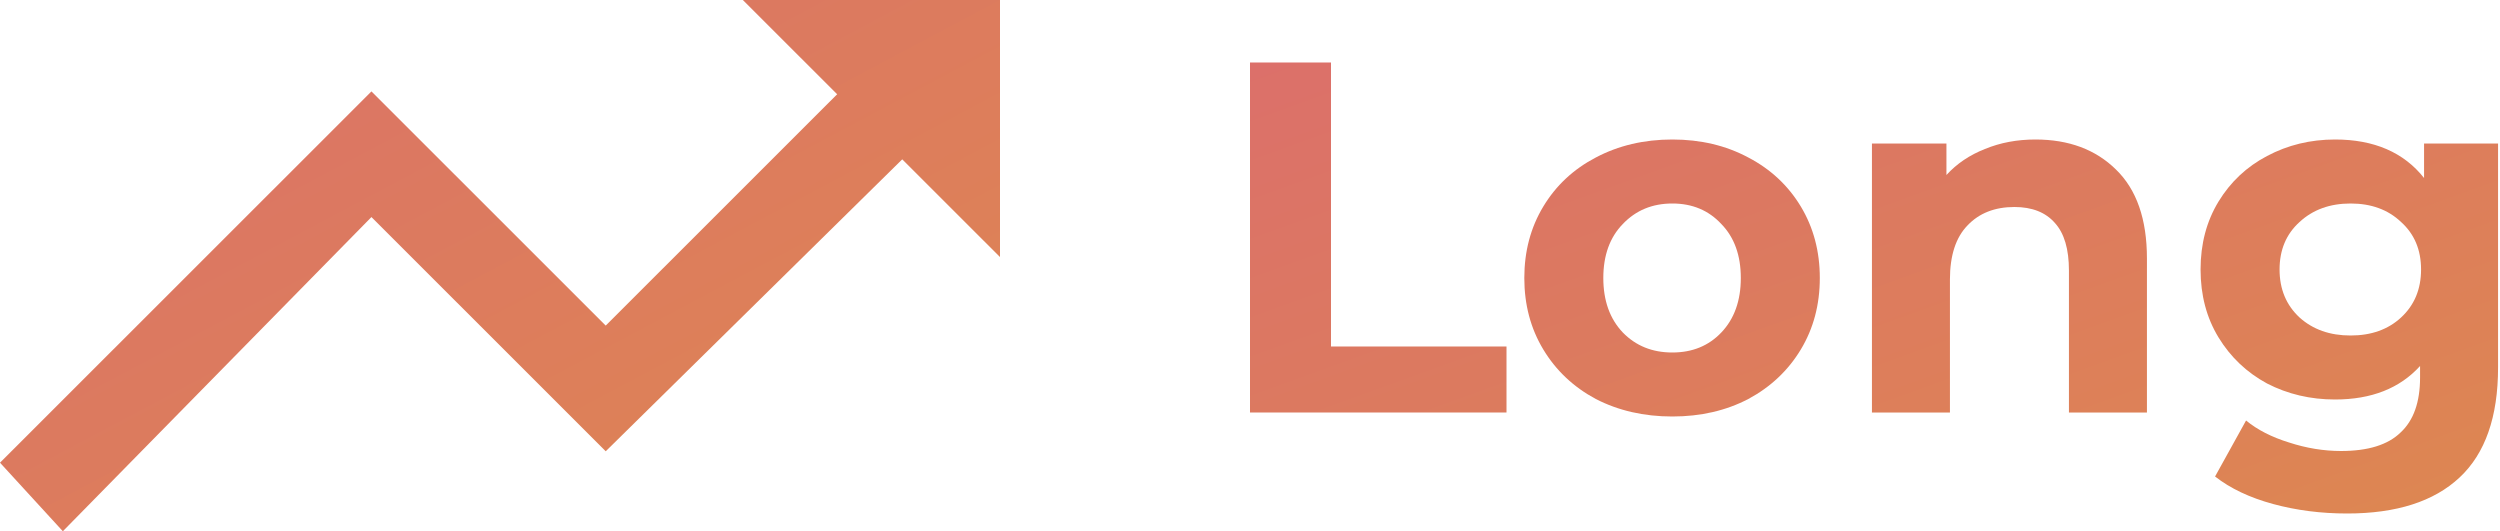 <svg width="80" height="17" viewBox="0 0 80 17" fill="none" xmlns="http://www.w3.org/2000/svg">
<g clip-path="url(#clip0_up)">
<path d="M31.451 2.559L19.383 14.441L11.886 6.946L2.011 17L0 14.806L11.886 2.925L19.383 10.419L29.44 0.366L31.451 2.559Z" fill="url(#paint0_linear_up)"/>
<path d="M23.771 0H32V8.226L23.771 0Z" fill="url(#paint1_linear_up)"/>
<path d="M40 2H42.592V11.088H48.208V13.2H40V2Z" fill="url(#paint2_linear_up)"/>
<path d="M53.514 13.328C52.607 13.328 51.791 13.141 51.066 12.768C50.351 12.384 49.791 11.856 49.386 11.184C48.98 10.512 48.778 9.749 48.778 8.896C48.778 8.043 48.98 7.28 49.386 6.608C49.791 5.936 50.351 5.413 51.066 5.04C51.791 4.656 52.607 4.464 53.514 4.464C54.42 4.464 55.231 4.656 55.946 5.04C56.66 5.413 57.22 5.936 57.626 6.608C58.031 7.28 58.234 8.043 58.234 8.896C58.234 9.749 58.031 10.512 57.626 11.184C57.22 11.856 56.66 12.384 55.946 12.768C55.231 13.141 54.42 13.328 53.514 13.328ZM53.514 11.28C54.154 11.28 54.676 11.067 55.082 10.64C55.498 10.203 55.706 9.621 55.706 8.896C55.706 8.171 55.498 7.595 55.082 7.168C54.676 6.731 54.154 6.512 53.514 6.512C52.874 6.512 52.346 6.731 51.93 7.168C51.514 7.595 51.306 8.171 51.306 8.896C51.306 9.621 51.514 10.203 51.93 10.64C52.346 11.067 52.874 11.28 53.514 11.28Z" fill="url(#paint3_linear_up)"/>
<path d="M65.134 4.464C66.201 4.464 67.059 4.784 67.71 5.424C68.371 6.064 68.702 7.013 68.702 8.272V13.2H66.206V8.656C66.206 7.973 66.057 7.467 65.758 7.136C65.46 6.795 65.028 6.624 64.462 6.624C63.833 6.624 63.331 6.821 62.958 7.216C62.585 7.6 62.398 8.176 62.398 8.944V13.2H59.902V4.592H62.286V5.6C62.617 5.237 63.028 4.96 63.518 4.768C64.009 4.565 64.547 4.464 65.134 4.464Z" fill="url(#paint4_linear_up)"/>
<path d="M79.938 4.592V11.76C79.938 13.339 79.528 14.512 78.706 15.28C77.885 16.048 76.685 16.432 75.106 16.432C74.274 16.432 73.485 16.331 72.738 16.128C71.992 15.925 71.373 15.632 70.882 15.248L71.874 13.456C72.237 13.755 72.696 13.989 73.25 14.16C73.805 14.341 74.36 14.432 74.914 14.432C75.778 14.432 76.413 14.235 76.818 13.84C77.234 13.456 77.442 12.869 77.442 12.08V11.712C76.792 12.427 75.885 12.784 74.722 12.784C73.933 12.784 73.208 12.613 72.546 12.272C71.896 11.92 71.378 11.429 70.994 10.8C70.61 10.171 70.418 9.445 70.418 8.624C70.418 7.803 70.61 7.077 70.994 6.448C71.378 5.819 71.896 5.333 72.546 4.992C73.208 4.64 73.933 4.464 74.722 4.464C75.97 4.464 76.92 4.875 77.57 5.696V4.592H79.938ZM75.218 10.736C75.88 10.736 76.418 10.544 76.834 10.16C77.261 9.765 77.474 9.253 77.474 8.624C77.474 7.995 77.261 7.488 76.834 7.104C76.418 6.709 75.88 6.512 75.218 6.512C74.557 6.512 74.013 6.709 73.586 7.104C73.16 7.488 72.946 7.995 72.946 8.624C72.946 9.253 73.16 9.765 73.586 10.16C74.013 10.544 74.557 10.736 75.218 10.736Z" fill="url(#paint5_linear_up)"/>
</g>
<defs>
<linearGradient id="paint0_linear_up" x1="0" y1="0" x2="14.087" y2="26.516" gradientUnits="userSpaceOnUse">
<stop stop-color="#DC706A"/>
<stop offset="1" stop-color="#DD8751"/>
</linearGradient>
<linearGradient id="paint1_linear_up" x1="0" y1="0" x2="14.087" y2="26.516" gradientUnits="userSpaceOnUse">
<stop stop-color="#DC706A"/>
<stop offset="1" stop-color="#DD8751"/>
</linearGradient>
<linearGradient id="paint2_linear_up" x1="40" y1="2" x2="49.225" y2="27.53" gradientUnits="userSpaceOnUse">
<stop stop-color="#DC706A"/>
<stop offset="1" stop-color="#DD8751"/>
</linearGradient>
<linearGradient id="paint3_linear_up" x1="40" y1="2" x2="49.225" y2="27.53" gradientUnits="userSpaceOnUse">
<stop stop-color="#DC706A"/>
<stop offset="1" stop-color="#DD8751"/>
</linearGradient>
<linearGradient id="paint4_linear_up" x1="40" y1="2" x2="49.225" y2="27.53" gradientUnits="userSpaceOnUse">
<stop stop-color="#DC706A"/>
<stop offset="1" stop-color="#DD8751"/>
</linearGradient>
<linearGradient id="paint5_linear_up" x1="40" y1="2" x2="49.225" y2="27.53" gradientUnits="userSpaceOnUse">
<stop stop-color="#DC706A"/>
<stop offset="1" stop-color="#DD8751"/>
</linearGradient>
<clipPath id="clip0_up">
<rect width="79.938" height="17" fill="white"/>
</clipPath>
</defs>
</svg>
